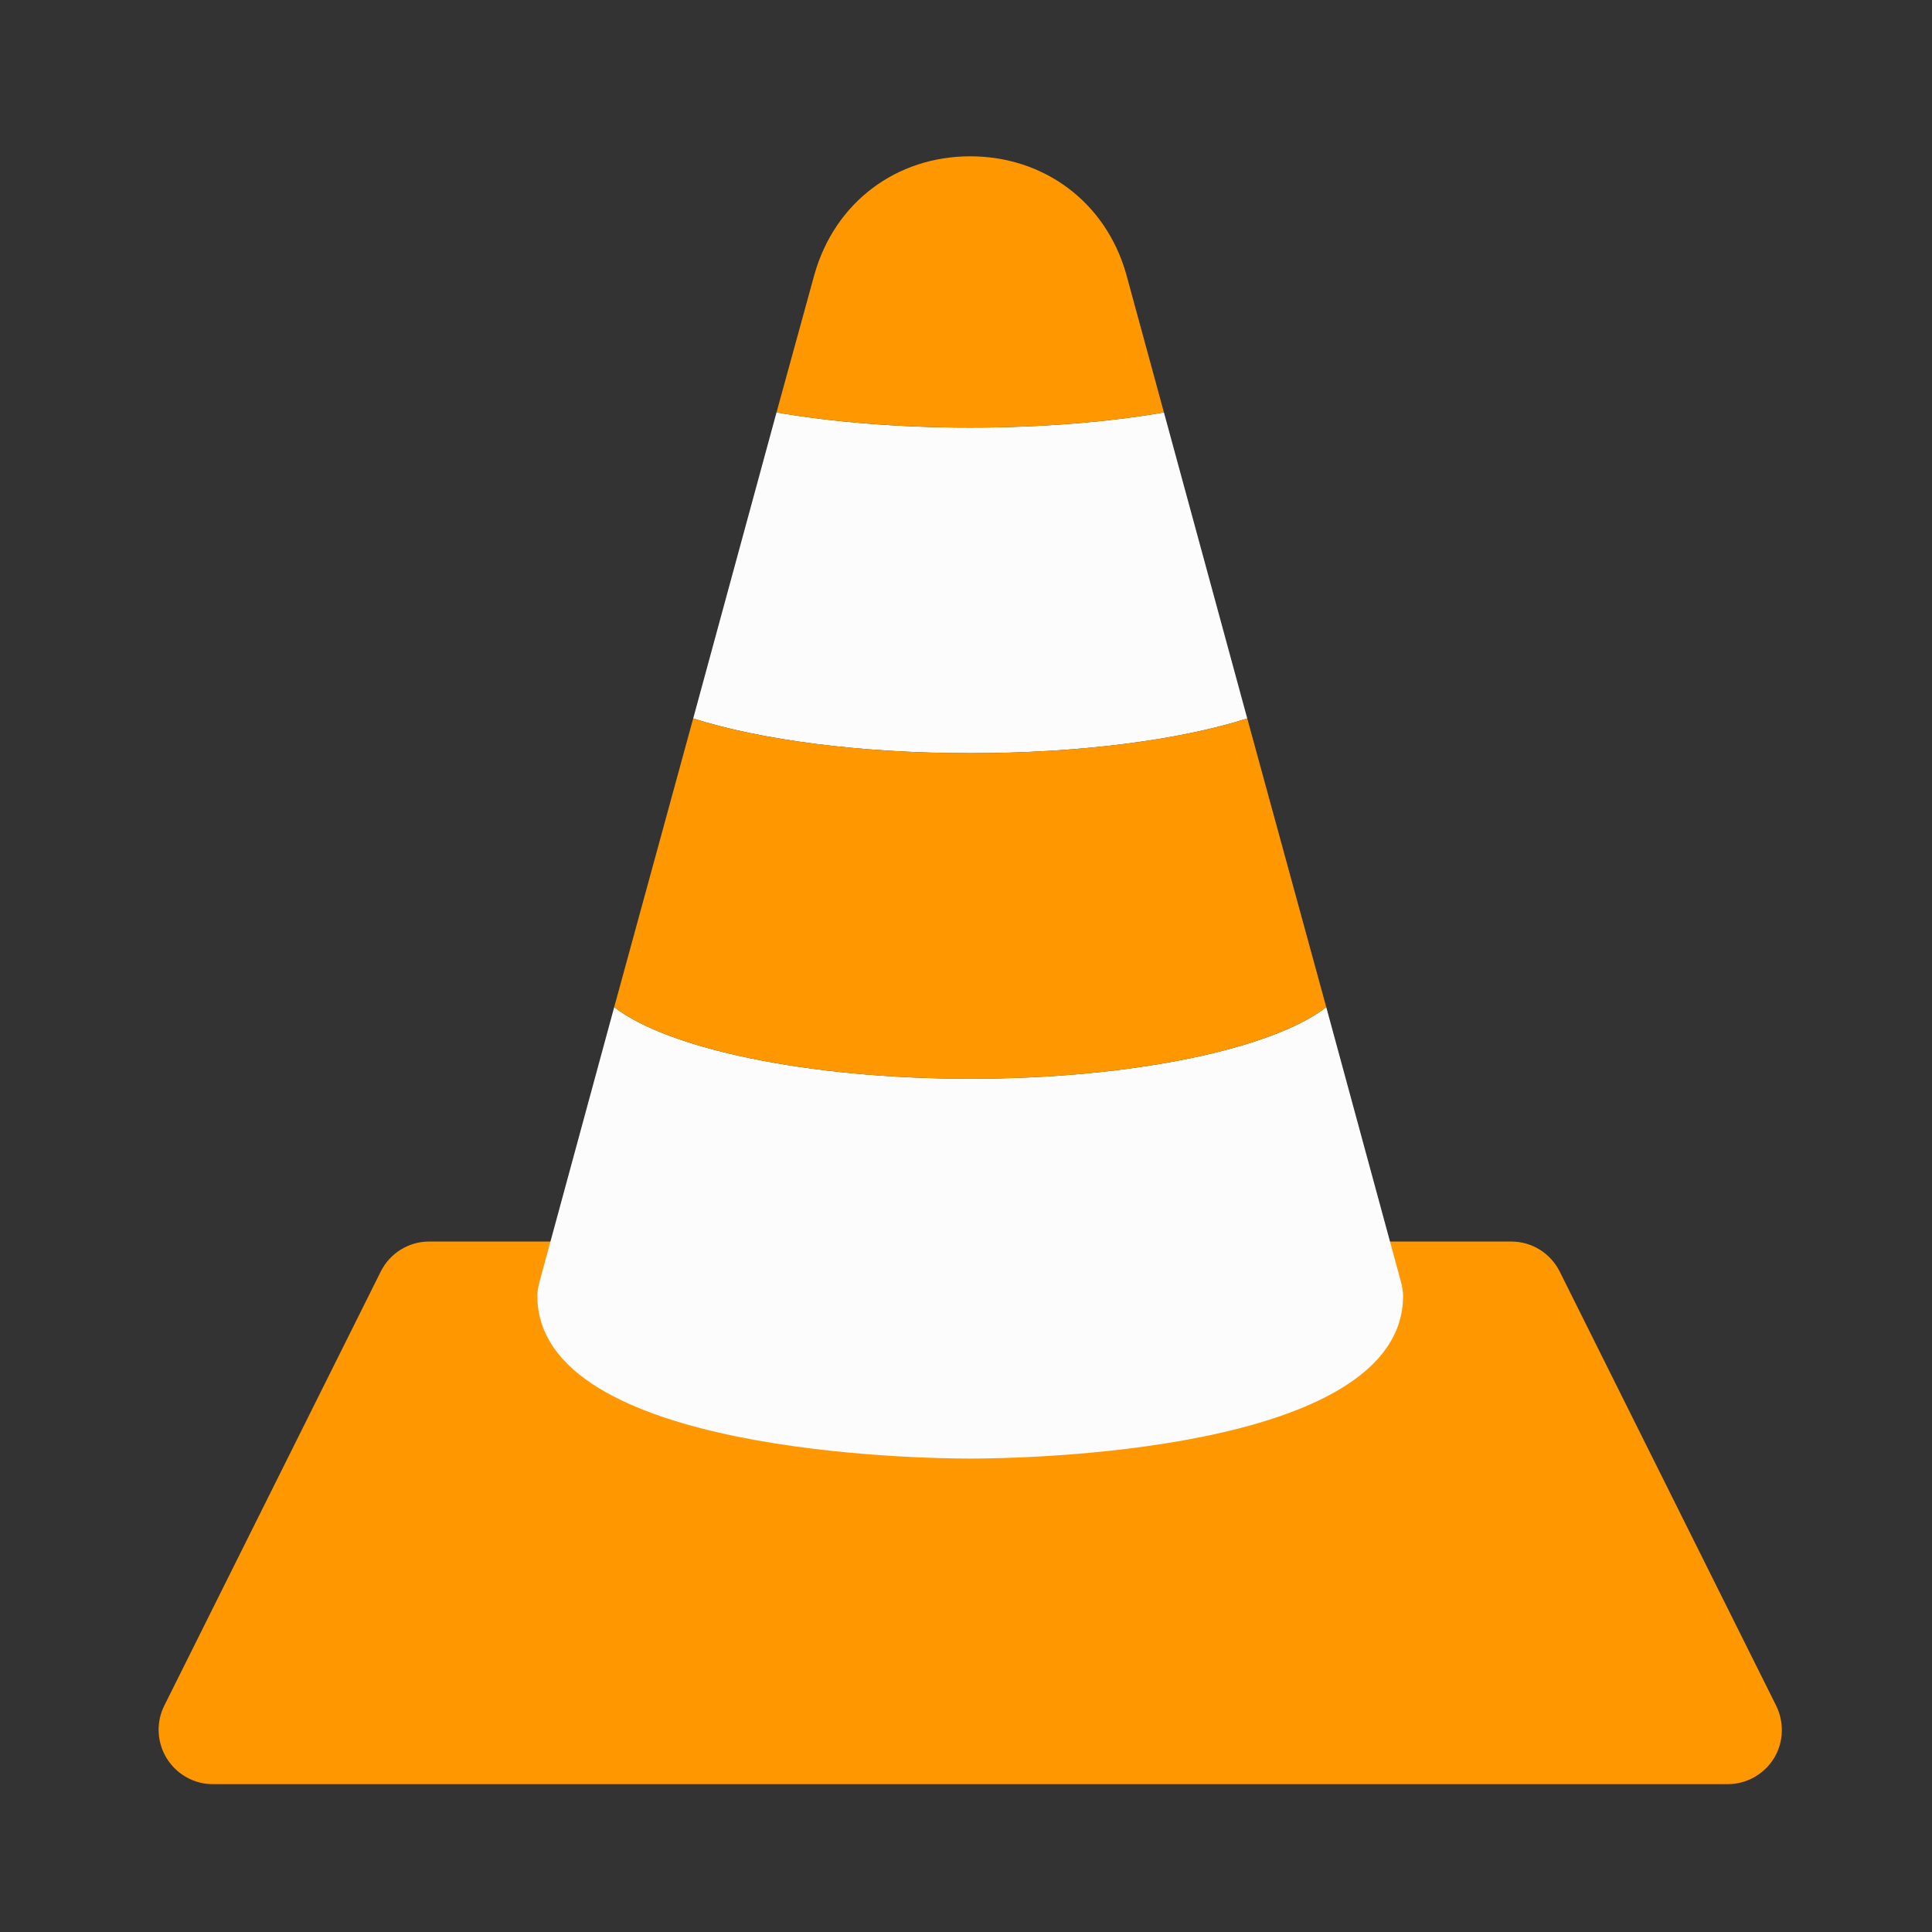 <svg xmlns="http://www.w3.org/2000/svg" viewBox="0 0 512 512" height="16" width="16"><rect x="0" y="0" width="512" height="512" fill="#333333" stroke="none"/><path fill="#ff9800" d="M470.688 451.991 413.33 336.958c-2.438-4.864-7.396-7.939-12.814-7.939h-286.79c-5.42 0-10.377 3.075-12.815 7.939L43.547 451.99c-2.236 4.46-1.974 9.752.634 13.98 2.611 4.228 7.228 6.846 12.19 6.846h401.502c4.962 0 9.576-2.59 12.218-6.816 2.605-4.259 2.808-9.52.597-14.01zm0 0"/><path fill="#fcfcfc" d="M371.833 343.4c0 41.985-102.953 43.138-114.711 43.138-11.76 0-114.716-1.153-114.716-43.138 0-1.151.29-2.588.577-3.738l19.787-72.764c14.049 10.933 51.046 18.982 94.352 18.982s80.302-8.049 94.352-18.982l19.786 72.764c.289 1.15.573 2.587.573 3.738m-41.296-152.999c-18.065 5.746-44.45 9.199-73.415 9.199s-55.35-3.454-73.416-9.199l22.08-81.106c14.91 2.587 32.694 4.026 51.336 4.026s36.422-1.438 51.334-4.026zm0 0"/><path fill="#ff9800" d="M257.122 113.321c-18.642 0-36.425-1.438-51.335-4.026l10.037-36.526c5.449-19.262 21.797-31.343 41.297-31.343s35.846 12.08 41.294 31.06l10.04 36.809c-14.91 2.588-32.692 4.026-51.333 4.026m94.35 153.577c-14.049 10.933-51.045 18.982-94.35 18.982-43.306 0-80.303-8.049-94.352-18.982l20.935-76.497c18.066 5.746 44.45 9.199 73.416 9.199s55.35-3.454 73.415-9.199zm0 0"/></svg>